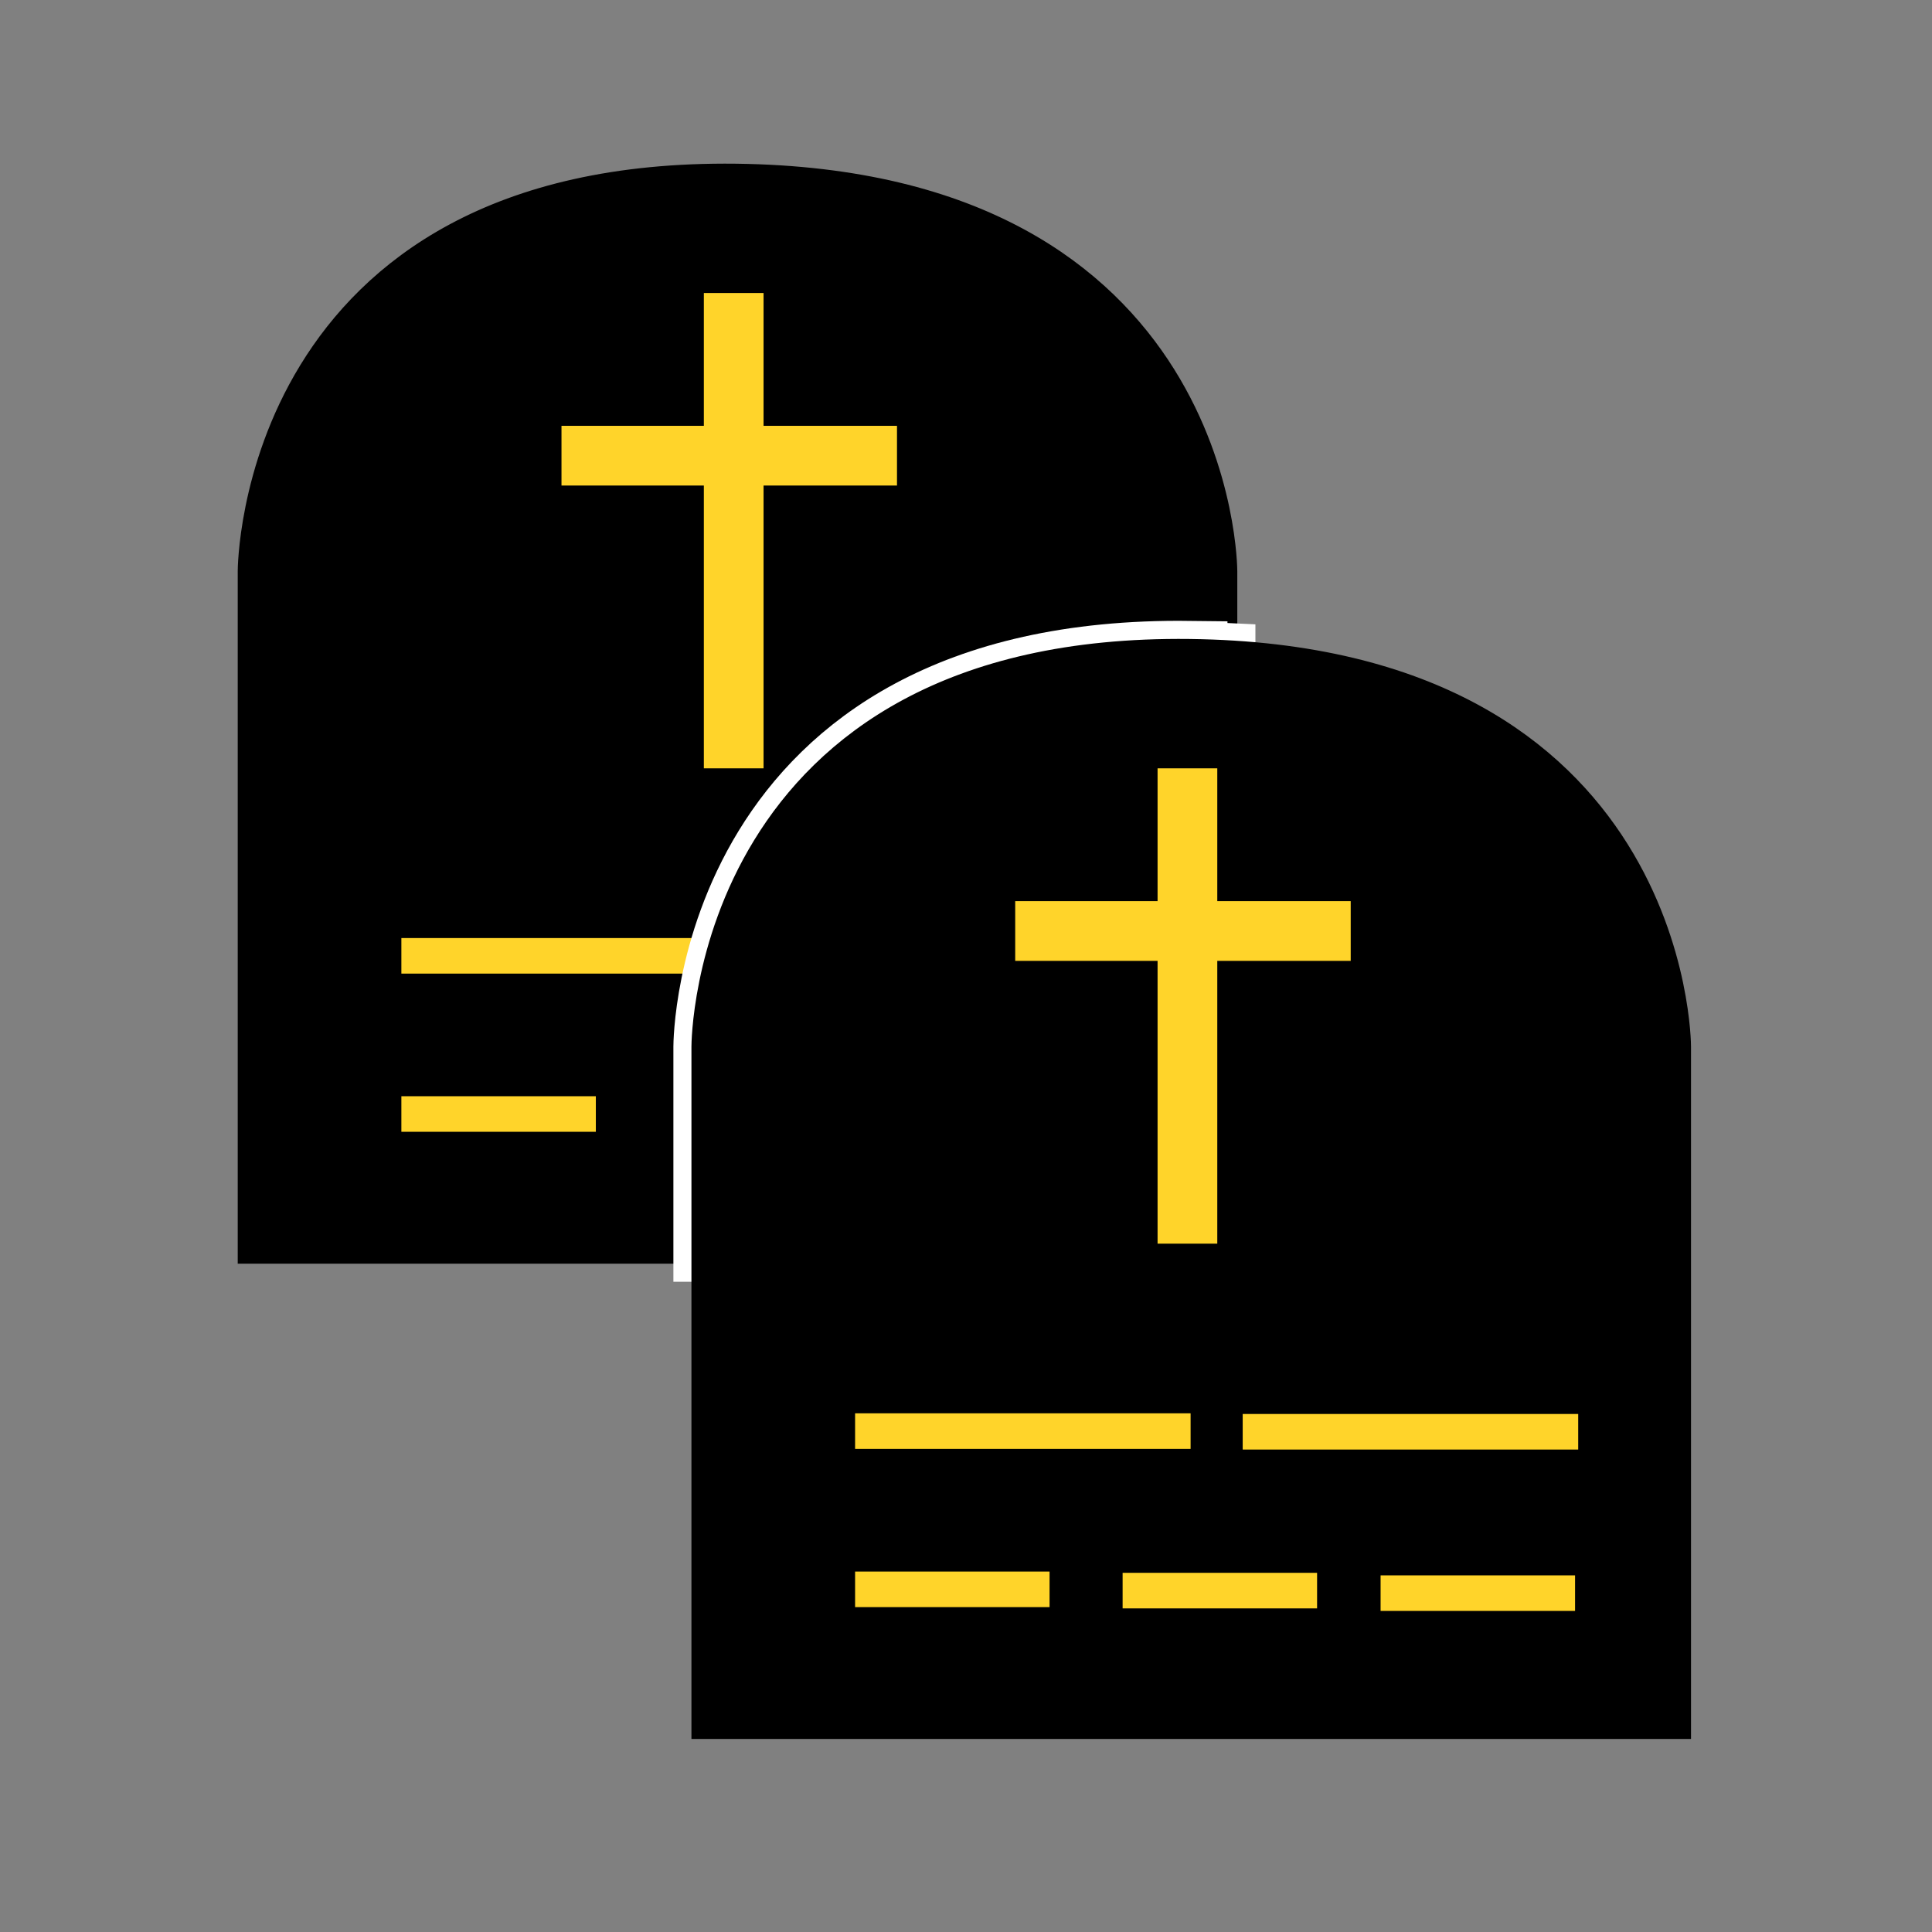 <?xml version="1.0" encoding="UTF-8"?>
<!DOCTYPE svg PUBLIC "-//W3C//DTD SVG 1.1//EN" "http://www.w3.org/Graphics/SVG/1.1/DTD/svg11.dtd">
<svg version="1.1" id="Layer_1" xmlns="http://www.w3.org/2000/svg" xmlns:xlink="http://www.w3.org/1999/xlink" x="0px" y="0px" width="32px" height="32px" viewBox="0 0 32 32" enable-background="new 0 0 32 32" xml:space="preserve">
  <rect x="0" y="0" width="32" height="32" fill="#808080" stroke="none"/>
  <g id="icon">
    <path d="M4.269,20.599H20.162V9.463c0,0,0,-6.326,-7.978,-6.42,-7.915,-0.094,-7.915,6.42,-7.915,6.42z" fill="#000000" stroke="#000000" stroke-width="0.663" stroke-linecap="butt" stroke-linejoin="miter" stroke-opacity="1"/>
    <path d="m11.658,4.853h0.989V12.726h-0.989z" fill="#ffd42a" stroke="#ff0000" stroke-width="0" stroke-linecap="round" stroke-miterlimit="4" stroke-linejoin="round"/>
    <path d="m9.3,8.042v-0.989h5.557v0.989z" fill="#ffd42a" stroke="#ff0000" stroke-width="0" stroke-linecap="round" stroke-miterlimit="4" stroke-linejoin="round"/>
    <path d="m6.648,16.126v-0.589h5.557v0.589z" fill="#ffd42a" stroke="#ff0000" stroke-width="0" stroke-linecap="round" stroke-miterlimit="4" stroke-linejoin="round"/>
    <path d="m13.068,16.136v-0.589h5.557v0.589z" fill="#ffd42a" stroke="#ff0000" stroke-width="0" stroke-linecap="round" stroke-miterlimit="4" stroke-linejoin="round"/>
    <path d="M6.648,18.746V18.157h3.221v0.589z" fill="#ffd42a" stroke="#ff0000" stroke-width="0" stroke-linecap="round" stroke-miterlimit="4" stroke-linejoin="round"/>
    <path d="m19.699,10.915c-7.915,-0.094,-7.914,6.42,-7.914,6.42v3.264h8.377v-9.654c-0.158,-0.007,-0.299,-0.027,-0.463,-0.029z" fill="#000000" stroke="#ffffff" stroke-width="1.263" stroke-linecap="butt" stroke-miterlimit="4" stroke-linejoin="miter" stroke-opacity="1"/>
    <path d="M15.352,18.809V18.22h3.221v0.589z" fill="#ffd42a" stroke="#ff0000" stroke-width="0" stroke-linecap="round" stroke-miterlimit="4" stroke-linejoin="round"/>
    <path d="M11.784,28.471H27.677v-11.136c0,0,0,-6.326,-7.978,-6.42,-7.915,-0.094,-7.915,6.42,-7.915,6.42z" fill="#000000" stroke="#000000" stroke-width="0.663" stroke-linecap="butt" stroke-linejoin="miter" stroke-opacity="1"/>
    <path d="m19.173,12.726h0.989v7.873h-0.989z" fill="#ffd42a" stroke="#ff0000" stroke-width="0" stroke-linecap="round" stroke-miterlimit="4" stroke-linejoin="round"/>
    <path d="m16.815,15.915v-0.989h5.557v0.989z" fill="#ffd42a" stroke="#ff0000" stroke-width="0" stroke-linecap="round" stroke-miterlimit="4" stroke-linejoin="round"/>
    <path d="m14.163,23.998v-0.589h5.557v0.589z" fill="#ffd42a" stroke="#ff0000" stroke-width="0" stroke-linecap="round" stroke-miterlimit="4" stroke-linejoin="round"/>
    <path d="m20.583,24.009v-0.589h5.557v0.589z" fill="#ffd42a" stroke="#ff0000" stroke-width="0" stroke-linecap="round" stroke-miterlimit="4" stroke-linejoin="round"/>
    <path d="m14.163,26.619v-0.589h3.221v0.589z" fill="#ffd42a" stroke="#ff0000" stroke-width="0" stroke-linecap="round" stroke-miterlimit="4" stroke-linejoin="round"/>
    <path d="m18.594,26.64v-0.589h3.221v0.589z" fill="#ffd42a" stroke="#ff0000" stroke-width="0" stroke-linecap="round" stroke-miterlimit="4" stroke-linejoin="round"/>
    <path d="m22.867,26.682v-0.589h3.221v0.589z" fill="#ffd42a" stroke="#ff0000" stroke-width="0" stroke-linecap="round" stroke-miterlimit="4" stroke-linejoin="round"/>
  </g>
</svg>
